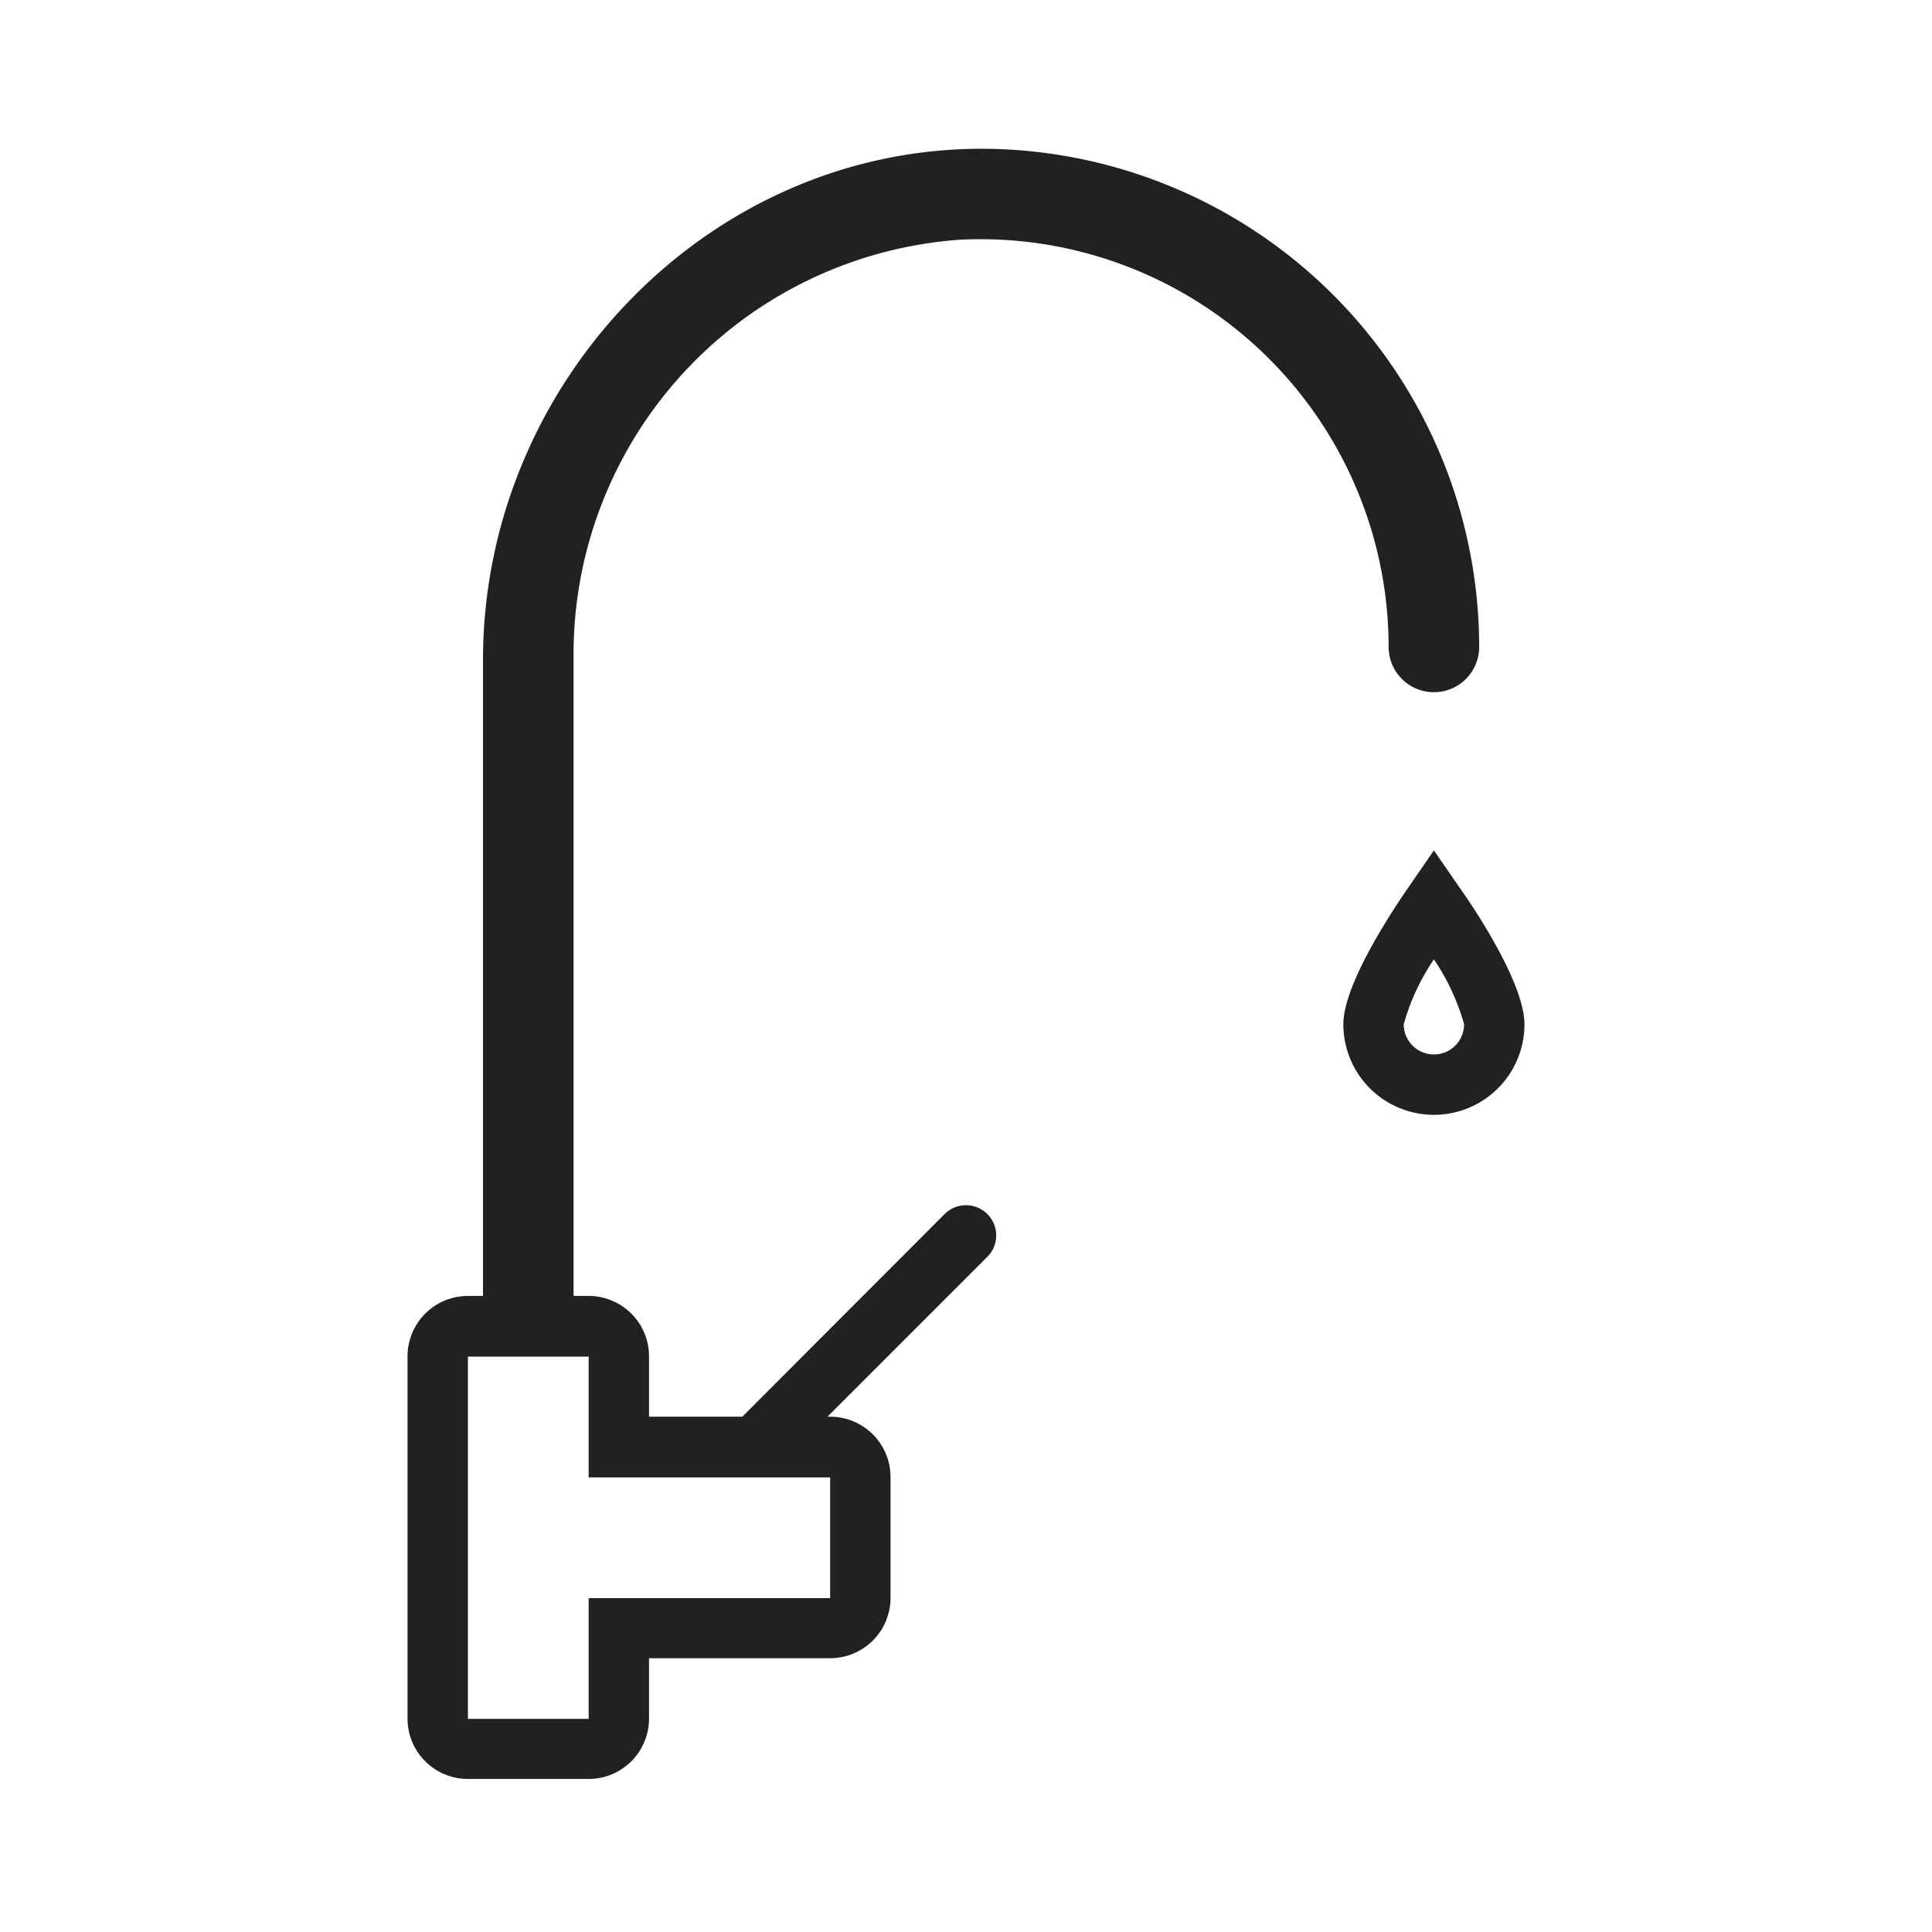<svg xmlns="http://www.w3.org/2000/svg" fill="#222020" viewBox="0 0 64 64"><path d="M31.82 7.94A13.52 13.52 0 0146 21.43a1.5 1.5 0 103 0 16.52 16.52 0 00-16.22-16.5C23.55 4.78 16 12.64 16 21.86v21.07h-.5a2 2 0 00-2 2v12a2 2 0 002 2h4a2 2 0 002-2v-2h6a2 2 0 002-2v-4a2 2 0 00-2-2h-.09l5.3-5.3a1 1 0 000-1.41 1 1 0 00-1.42 0l-6.7 6.71H21.5v-2a2 2 0 00-2-2H19V21.82A13.77 13.77 0 0131.82 7.94zm-12.32 37v4h8v4h-8v4h-4v-12zM48.32 29.36l-.82-1.19-.82 1.19c-.66.95-2.18 3.29-2.18 4.57a3 3 0 106 0c0-1.28-1.5-3.62-2.18-4.57zm-.82 5.57a1 1 0 01-1-1 7.36 7.36 0 011-2.15 7.36 7.36 0 011 2.15 1 1 0 01-1 1z"/></svg>